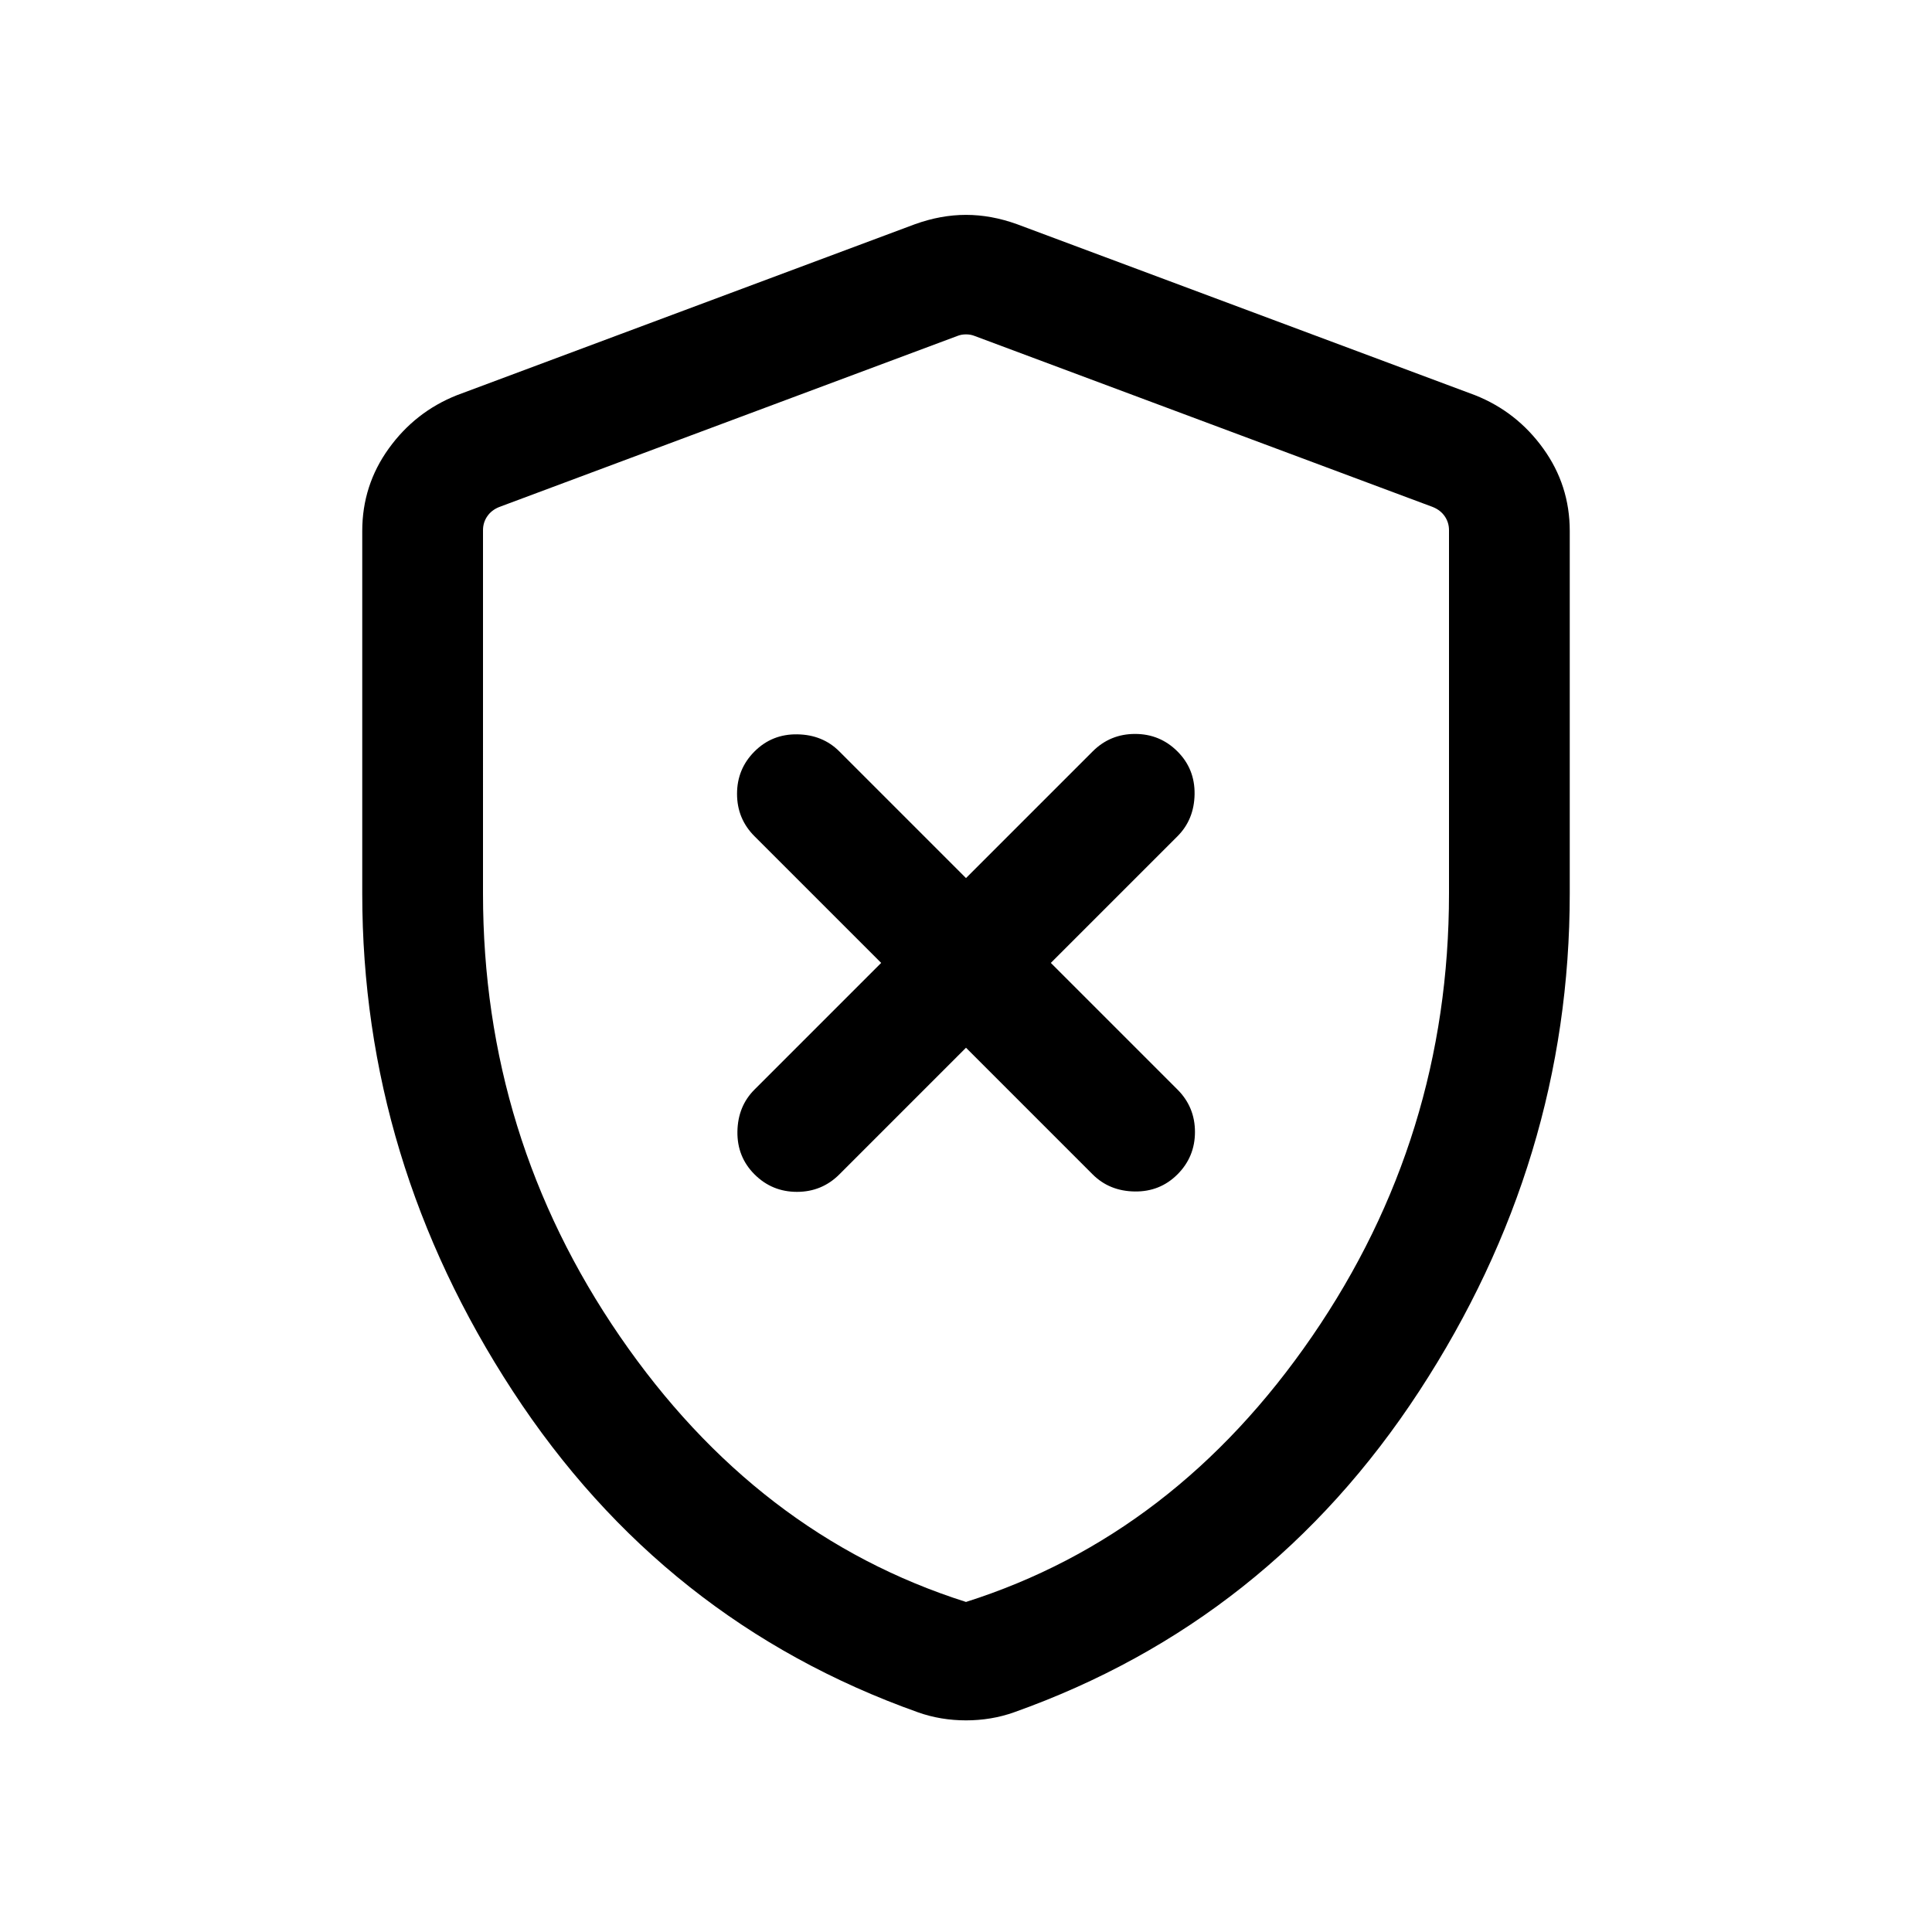 <svg xmlns="http://www.w3.org/2000/svg" height="24" viewBox="0 -960 960 960" width="24"><path d="m480-439.39 62.92 62.93q8.31 8.31 20.89 8.5 12.57.19 21.27-8.5 8.69-8.69 8.69-21.08 0-12.38-8.69-21.07l-62.93-62.93 62.93-62.92q8.3-8.31 8.5-20.89.19-12.57-8.5-21.26-8.7-8.7-21.08-8.7-12.38 0-21.08 8.7L480-523.69l-62.92-62.92q-8.31-8.31-20.89-8.5-12.57-.2-21.27 8.5-8.69 8.69-8.69 21.07 0 12.39 8.69 21.08l62.93 62.92-62.93 62.93q-8.3 8.3-8.5 20.88-.19 12.58 8.5 21.27 8.7 8.69 21.08 8.69 12.38 0 21.08-8.69L480-439.39Zm0 334.23q-6.23 0-12.23-1t-11.62-3q-126.53-45-201.34-159.57Q180-383.31 180-516v-180.15q0-22.7 13.16-40.96 13.15-18.27 33.84-26.5l227.69-85q12.85-4.62 25.31-4.62 12.46 0 25.31 4.62l227.69 85q20.69 8.23 33.84 26.5Q780-718.85 780-696.15V-516q0 132.69-74.81 247.27-74.81 114.57-201.34 159.57-5.62 2-11.62 3-6 1-12.23 1Zm0-58.84q104-33 172-132t68-220v-180.54q0-3.84-2.12-6.92-2.11-3.08-5.96-4.62l-227.69-85q-1.92-.77-4.23-.77-2.31 0-4.23.77l-227.69 85q-3.85 1.54-5.96 4.62-2.12 3.08-2.12 6.92V-516q0 121 68 220t172 132Zm0-315.23Z"/></svg>